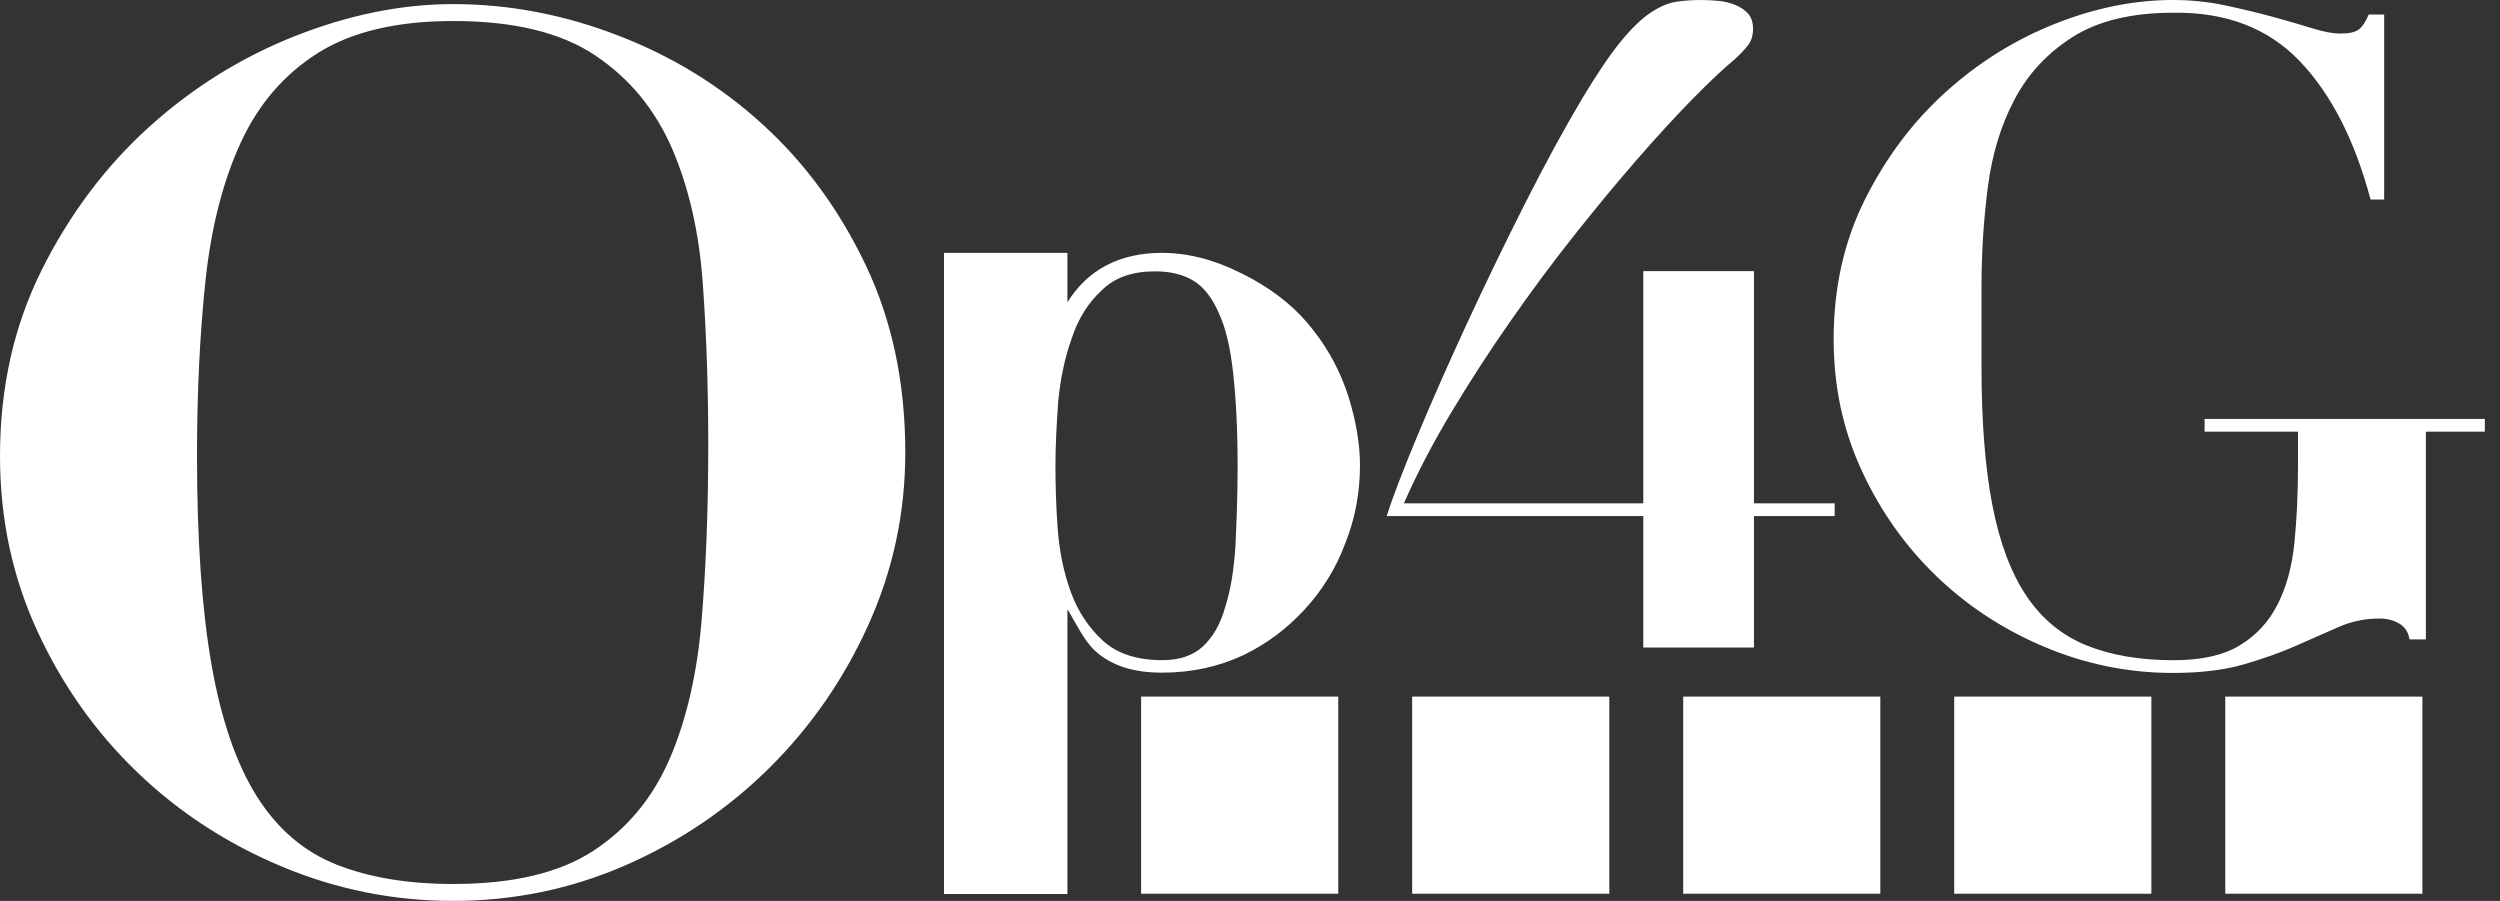 <?xml version="1.0" encoding="UTF-8"?>
<svg width="111px" height="40px" viewBox="0 0 111 40" version="1.1" xmlns="http://www.w3.org/2000/svg" xmlns:xlink="http://www.w3.org/1999/xlink">
    <rect x="0" y="0" width="111" height="40" fill="#333333" stroke="none"/>
    <!-- Generator: Sketch 55.1 (78136) - https://sketchapp.com -->
    <title>Fill 1</title>
    <desc>Created with Sketch.</desc>
    <g id="Symbols" stroke="none" stroke-width="1" fill="none" fill-rule="evenodd">
        <g id="module/navigation-#2" transform="translate(-50, -30)" fill="#FFFFFF" fill-rule="nonzero">
            <g id="Group-5">
                <g id="Group-4" transform="translate(50, 26)">
                    <path d="M98.802,43.681 L107.555,43.681 L107.555,34.929 L98.802,34.929 L98.802,43.681 Z M86.767,43.681 L95.521,43.681 L95.521,34.929 L86.767,34.929 L86.767,43.681 Z M74.734,43.681 L83.486,43.681 L83.486,34.929 L74.734,34.929 L74.734,43.681 Z M62.7,43.681 L71.453,43.681 L71.453,34.929 L62.7,34.929 L62.7,43.681 Z M50.665,43.681 L59.418,43.681 L59.418,34.929 L50.665,34.929 L50.665,43.681 Z M105.252,12.858 C104.554,10.229 103.507,8.182 102.111,6.718 C100.715,5.256 98.85,4.537 96.514,4.564 C94.662,4.564 93.172,4.92 92.045,5.63 C90.917,6.343 90.051,7.268 89.449,8.409 C88.844,9.55 88.447,10.852 88.259,12.315 C88.071,13.778 87.978,15.262 87.978,16.765 L87.978,20.267 C87.978,22.71 88.14,24.765 88.461,26.428 C88.783,28.093 89.287,29.435 89.971,30.455 C90.656,31.476 91.541,32.207 92.628,32.65 C93.716,33.092 95.01,33.314 96.514,33.314 C97.749,33.314 98.729,33.092 99.453,32.65 C100.18,32.207 100.736,31.604 101.124,30.838 C101.514,30.073 101.763,29.167 101.87,28.12 C101.976,27.073 102.031,25.932 102.031,24.696 L102.031,23.166 L97.884,23.166 L97.884,22.602 L110.326,22.602 L110.326,23.166 L107.708,23.166 L107.708,32.388 L106.984,32.388 C106.93,32.066 106.775,31.831 106.52,31.683 C106.265,31.535 105.978,31.462 105.655,31.462 C105.009,31.462 104.399,31.59 103.822,31.843 C103.246,32.1 102.621,32.374 101.95,32.669 C101.278,32.966 100.507,33.241 99.633,33.496 C98.762,33.75 97.709,33.878 96.474,33.878 C94.515,33.878 92.621,33.496 90.796,32.731 C88.971,31.965 87.367,30.919 85.984,29.589 C84.602,28.261 83.494,26.697 82.662,24.898 C81.83,23.101 81.414,21.153 81.414,19.059 C81.414,16.779 81.877,14.71 82.803,12.858 C83.73,11.006 84.917,9.422 86.367,8.107 C87.816,6.793 89.433,5.78 91.219,5.066 C93.003,4.355 94.755,4 96.474,4 C97.278,4 98.058,4.08 98.809,4.241 C99.562,4.402 100.259,4.57 100.903,4.745 C101.547,4.92 102.123,5.088 102.635,5.247 C103.144,5.409 103.574,5.49 103.923,5.49 C104.298,5.49 104.568,5.43 104.729,5.309 C104.891,5.188 105.036,4.966 105.171,4.645 L105.857,4.645 L105.857,12.858 L105.252,12.858 Z M77.876,16.039 L77.876,26.347 L81.46,26.347 L81.46,26.912 L77.876,26.912 L77.876,32.749 L72.962,32.749 L72.962,26.912 L61.567,26.912 C61.835,26.079 62.285,24.904 62.916,23.389 C63.547,21.872 64.272,20.228 65.091,18.455 C65.91,16.684 66.768,14.906 67.669,13.12 C68.569,11.335 69.433,9.745 70.265,8.349 C70.909,7.275 71.474,6.442 71.955,5.851 C72.439,5.263 72.883,4.832 73.286,4.563 C73.688,4.296 74.063,4.135 74.413,4.08 C74.762,4.027 75.137,4 75.539,4 C75.782,4 76.037,4.014 76.305,4.039 C76.574,4.067 76.823,4.128 77.051,4.221 C77.279,4.315 77.467,4.443 77.614,4.604 C77.762,4.765 77.835,4.994 77.835,5.289 C77.835,5.584 77.755,5.831 77.594,6.034 C77.433,6.234 77.231,6.442 76.991,6.658 C76.506,7.06 75.888,7.643 75.137,8.408 C74.386,9.174 73.56,10.074 72.661,11.107 C71.762,12.141 70.829,13.268 69.863,14.489 C68.895,15.711 67.949,16.986 67.024,18.316 C66.097,19.643 65.226,20.993 64.406,22.362 C63.588,23.73 62.897,25.06 62.334,26.347 L72.962,26.347 L72.962,16.039 L77.876,16.039 Z M54.853,28.265 C54.781,29.327 54.637,30.221 54.395,30.969 C54.178,31.742 53.84,32.297 53.405,32.707 C52.946,33.118 52.367,33.311 51.594,33.311 C50.484,33.311 49.591,33.021 48.963,32.442 C48.335,31.862 47.852,31.138 47.538,30.269 C47.224,29.399 47.031,28.458 46.959,27.443 C46.887,26.454 46.862,25.537 46.862,24.691 C46.862,23.823 46.911,22.857 46.983,21.843 C47.08,20.829 47.273,19.887 47.586,19.018 C47.876,18.149 48.31,17.448 48.914,16.893 C49.494,16.314 50.29,16.048 51.281,16.048 C51.98,16.048 52.56,16.193 53.019,16.482 C53.477,16.773 53.84,17.255 54.129,17.931 C54.443,18.607 54.637,19.501 54.757,20.611 C54.878,21.722 54.95,23.073 54.95,24.691 C54.95,26.019 54.902,27.202 54.853,28.265 L54.853,28.265 Z M59.876,21.625 C59.538,20.563 59.03,19.573 58.306,18.656 C57.606,17.738 56.689,16.99 55.603,16.386 C54.492,15.783 53.163,15.227 51.594,15.227 C49.711,15.227 48.287,15.976 47.393,17.424 L47.393,15.227 L41.913,15.227 L41.913,43.693 L47.393,43.693 L47.393,31.041 C47.731,31.597 48.142,32.466 48.625,32.9 C49.373,33.577 50.363,33.866 51.594,33.866 C52.923,33.866 54.106,33.6 55.192,33.094 C56.254,32.587 57.172,31.886 57.944,31.041 C58.716,30.196 59.32,29.23 59.731,28.12 C60.166,27.033 60.383,25.874 60.383,24.668 C60.383,23.726 60.213,22.712 59.876,21.625 L59.876,21.625 Z M1.852,15.988 C3.085,13.518 4.669,11.408 6.6,9.655 C8.533,7.903 10.697,6.553 13.094,5.603 C15.49,4.657 17.834,4.182 20.124,4.182 C22.593,4.182 25.035,4.647 27.45,5.578 C29.864,6.507 32.012,7.83 33.889,9.548 C35.767,11.265 37.287,13.349 38.452,15.8 C39.613,18.25 40.195,21.015 40.195,24.09 C40.195,26.774 39.649,29.324 38.558,31.739 C37.467,34.153 36,36.273 34.157,38.098 C32.314,39.921 30.186,41.363 27.771,42.418 C25.357,43.472 22.808,44 20.124,44 C17.476,44 14.937,43.491 12.504,42.471 C10.071,41.452 7.933,40.057 6.092,38.285 C4.248,36.514 2.773,34.432 1.665,32.033 C0.555,29.637 0,27.041 0,24.252 C0,21.212 0.618,18.457 1.852,15.988 L1.852,15.988 Z M9.391,33.509 C9.821,35.961 10.492,37.908 11.403,39.358 C12.317,40.807 13.497,41.817 14.945,42.39 C16.394,42.963 18.119,43.249 20.124,43.249 C22.771,43.249 24.847,42.757 26.348,41.773 C27.852,40.789 28.98,39.43 29.731,37.695 C30.481,35.961 30.956,33.902 31.153,31.522 C31.349,29.144 31.447,26.559 31.447,23.768 C31.447,21.266 31.368,18.877 31.206,16.605 C31.044,14.333 30.588,12.33 29.839,10.594 C29.085,8.86 27.952,7.481 26.43,6.462 C24.909,5.442 22.808,4.933 20.124,4.933 C17.62,4.933 15.617,5.407 14.114,6.354 C12.61,7.304 11.465,8.636 10.679,10.352 C9.893,12.071 9.373,14.109 9.123,16.47 C8.872,18.83 8.747,21.426 8.747,24.252 C8.747,27.973 8.962,31.059 9.391,33.509 L9.391,33.509 Z" id="Fill-1"></path>
                </g>
            </g>
        </g>
    </g>
</svg>